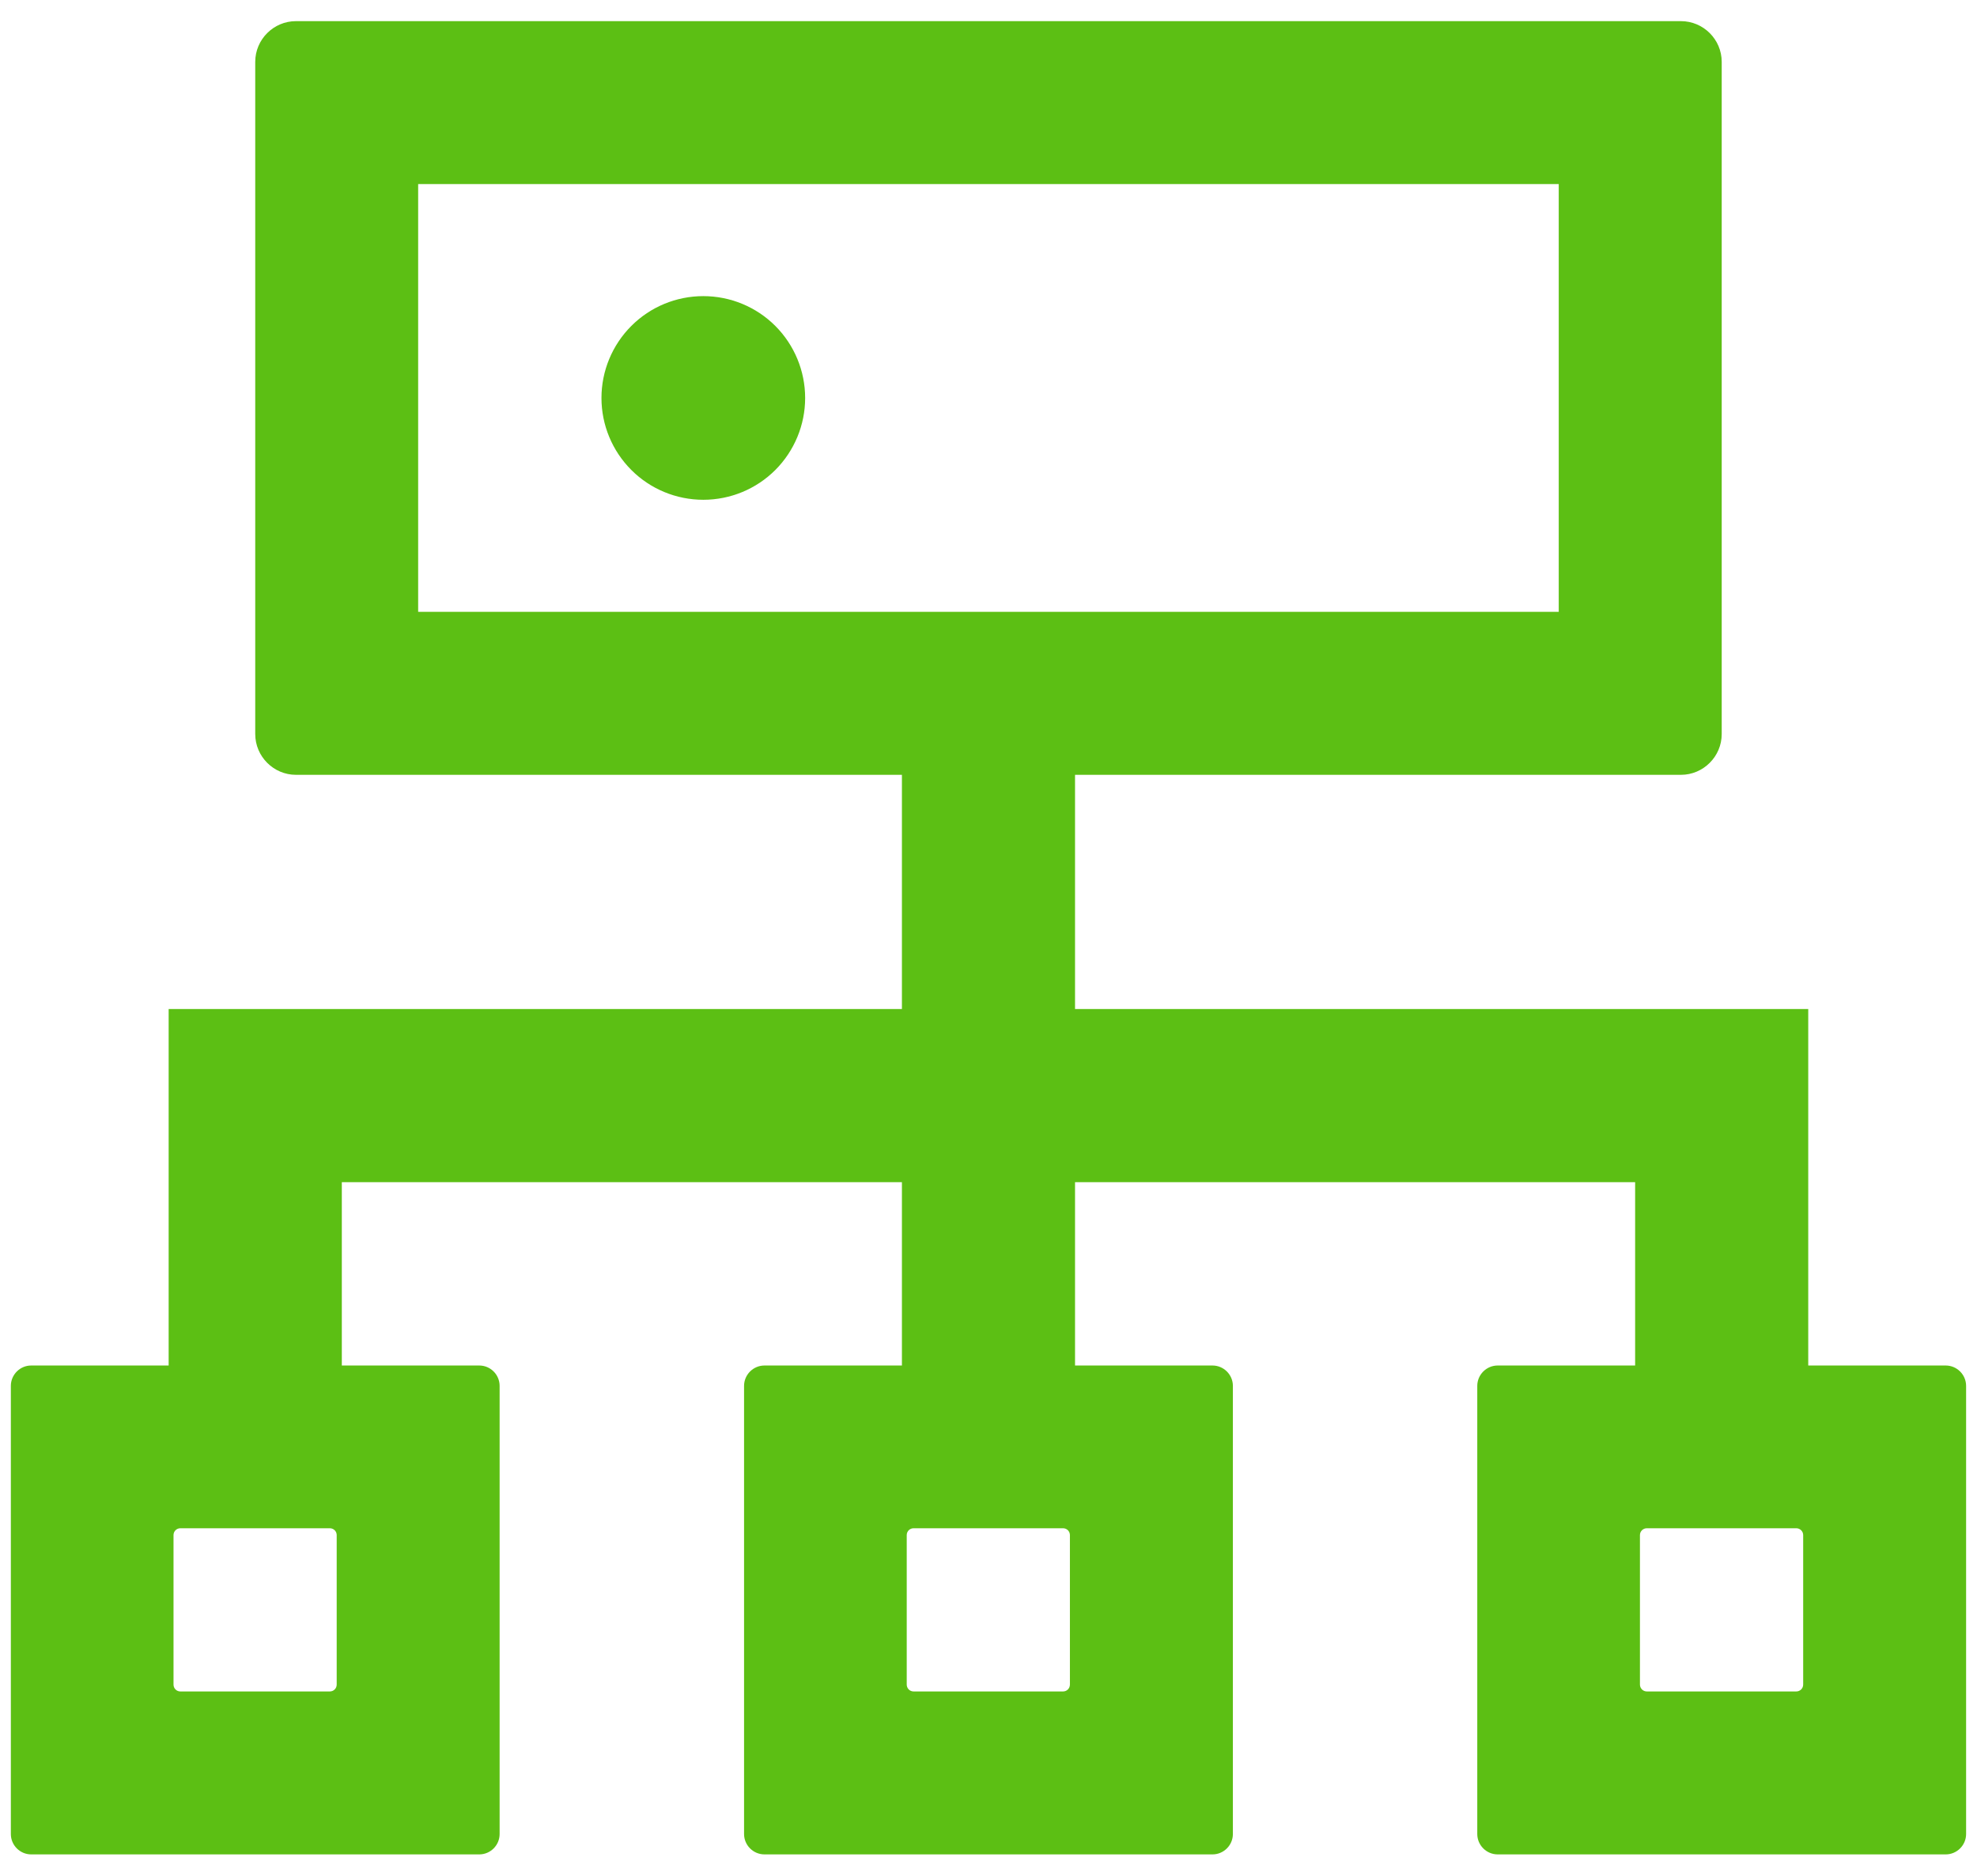 <svg width="39" height="37" viewBox="0 0 39 37" fill="none" xmlns="http://www.w3.org/2000/svg">
<path d="M38.383 26.934H35.671V19.903H21.207V15.283H33.16C33.602 15.283 33.964 14.921 33.964 14.479V1.22C33.964 0.778 33.602 0.417 33.16 0.417H5.838C5.397 0.417 5.035 0.778 5.035 1.22V14.479C5.035 14.921 5.397 15.283 5.838 15.283H17.792V19.903H3.327V26.934H0.615C0.394 26.934 0.214 27.115 0.214 27.336V36.175C0.214 36.396 0.394 36.577 0.615 36.577H9.455C9.676 36.577 9.856 36.396 9.856 36.175V27.336C9.856 27.115 9.676 26.934 9.455 26.934H6.743V23.318H17.792V26.934H15.08C14.859 26.934 14.678 27.115 14.678 27.336V36.175C14.678 36.396 14.859 36.577 15.08 36.577H23.919C24.14 36.577 24.321 36.396 24.321 36.175V27.336C24.321 27.115 24.14 26.934 23.919 26.934H21.207V23.318H32.256V26.934H29.544C29.323 26.934 29.142 27.115 29.142 27.336V36.175C29.142 36.396 29.323 36.577 29.544 36.577H38.383C38.604 36.577 38.785 36.396 38.785 36.175V27.336C38.785 27.115 38.604 26.934 38.383 26.934ZM6.642 33.227C6.642 33.303 6.582 33.363 6.506 33.363H3.558C3.483 33.363 3.423 33.303 3.423 33.227V30.279C3.423 30.204 3.483 30.144 3.558 30.144H6.506C6.582 30.144 6.642 30.204 6.642 30.279V33.227ZM21.106 33.227C21.106 33.303 21.046 33.363 20.971 33.363H18.023C17.947 33.363 17.887 33.303 17.887 33.227V30.279C17.887 30.204 17.947 30.144 18.023 30.144H20.971C21.046 30.144 21.106 30.204 21.106 30.279V33.227ZM8.249 12.068V3.631H30.749V12.068H8.249ZM35.571 33.227C35.571 33.303 35.51 33.363 35.435 33.363H32.487C32.412 33.363 32.351 33.303 32.351 33.227V30.279C32.351 30.204 32.412 30.144 32.487 30.144H35.435C35.51 30.144 35.571 30.204 35.571 30.279V33.227ZM11.865 7.85C11.865 8.382 12.077 8.893 12.454 9.27C12.83 9.647 13.341 9.858 13.874 9.858C14.407 9.858 14.918 9.647 15.295 9.27C15.671 8.893 15.883 8.382 15.883 7.85C15.883 7.317 15.671 6.806 15.295 6.429C14.918 6.052 14.407 5.841 13.874 5.841C13.341 5.841 12.83 6.052 12.454 6.429C12.077 6.806 11.865 7.317 11.865 7.85Z" fill="#5CBF14"/>
</svg>
